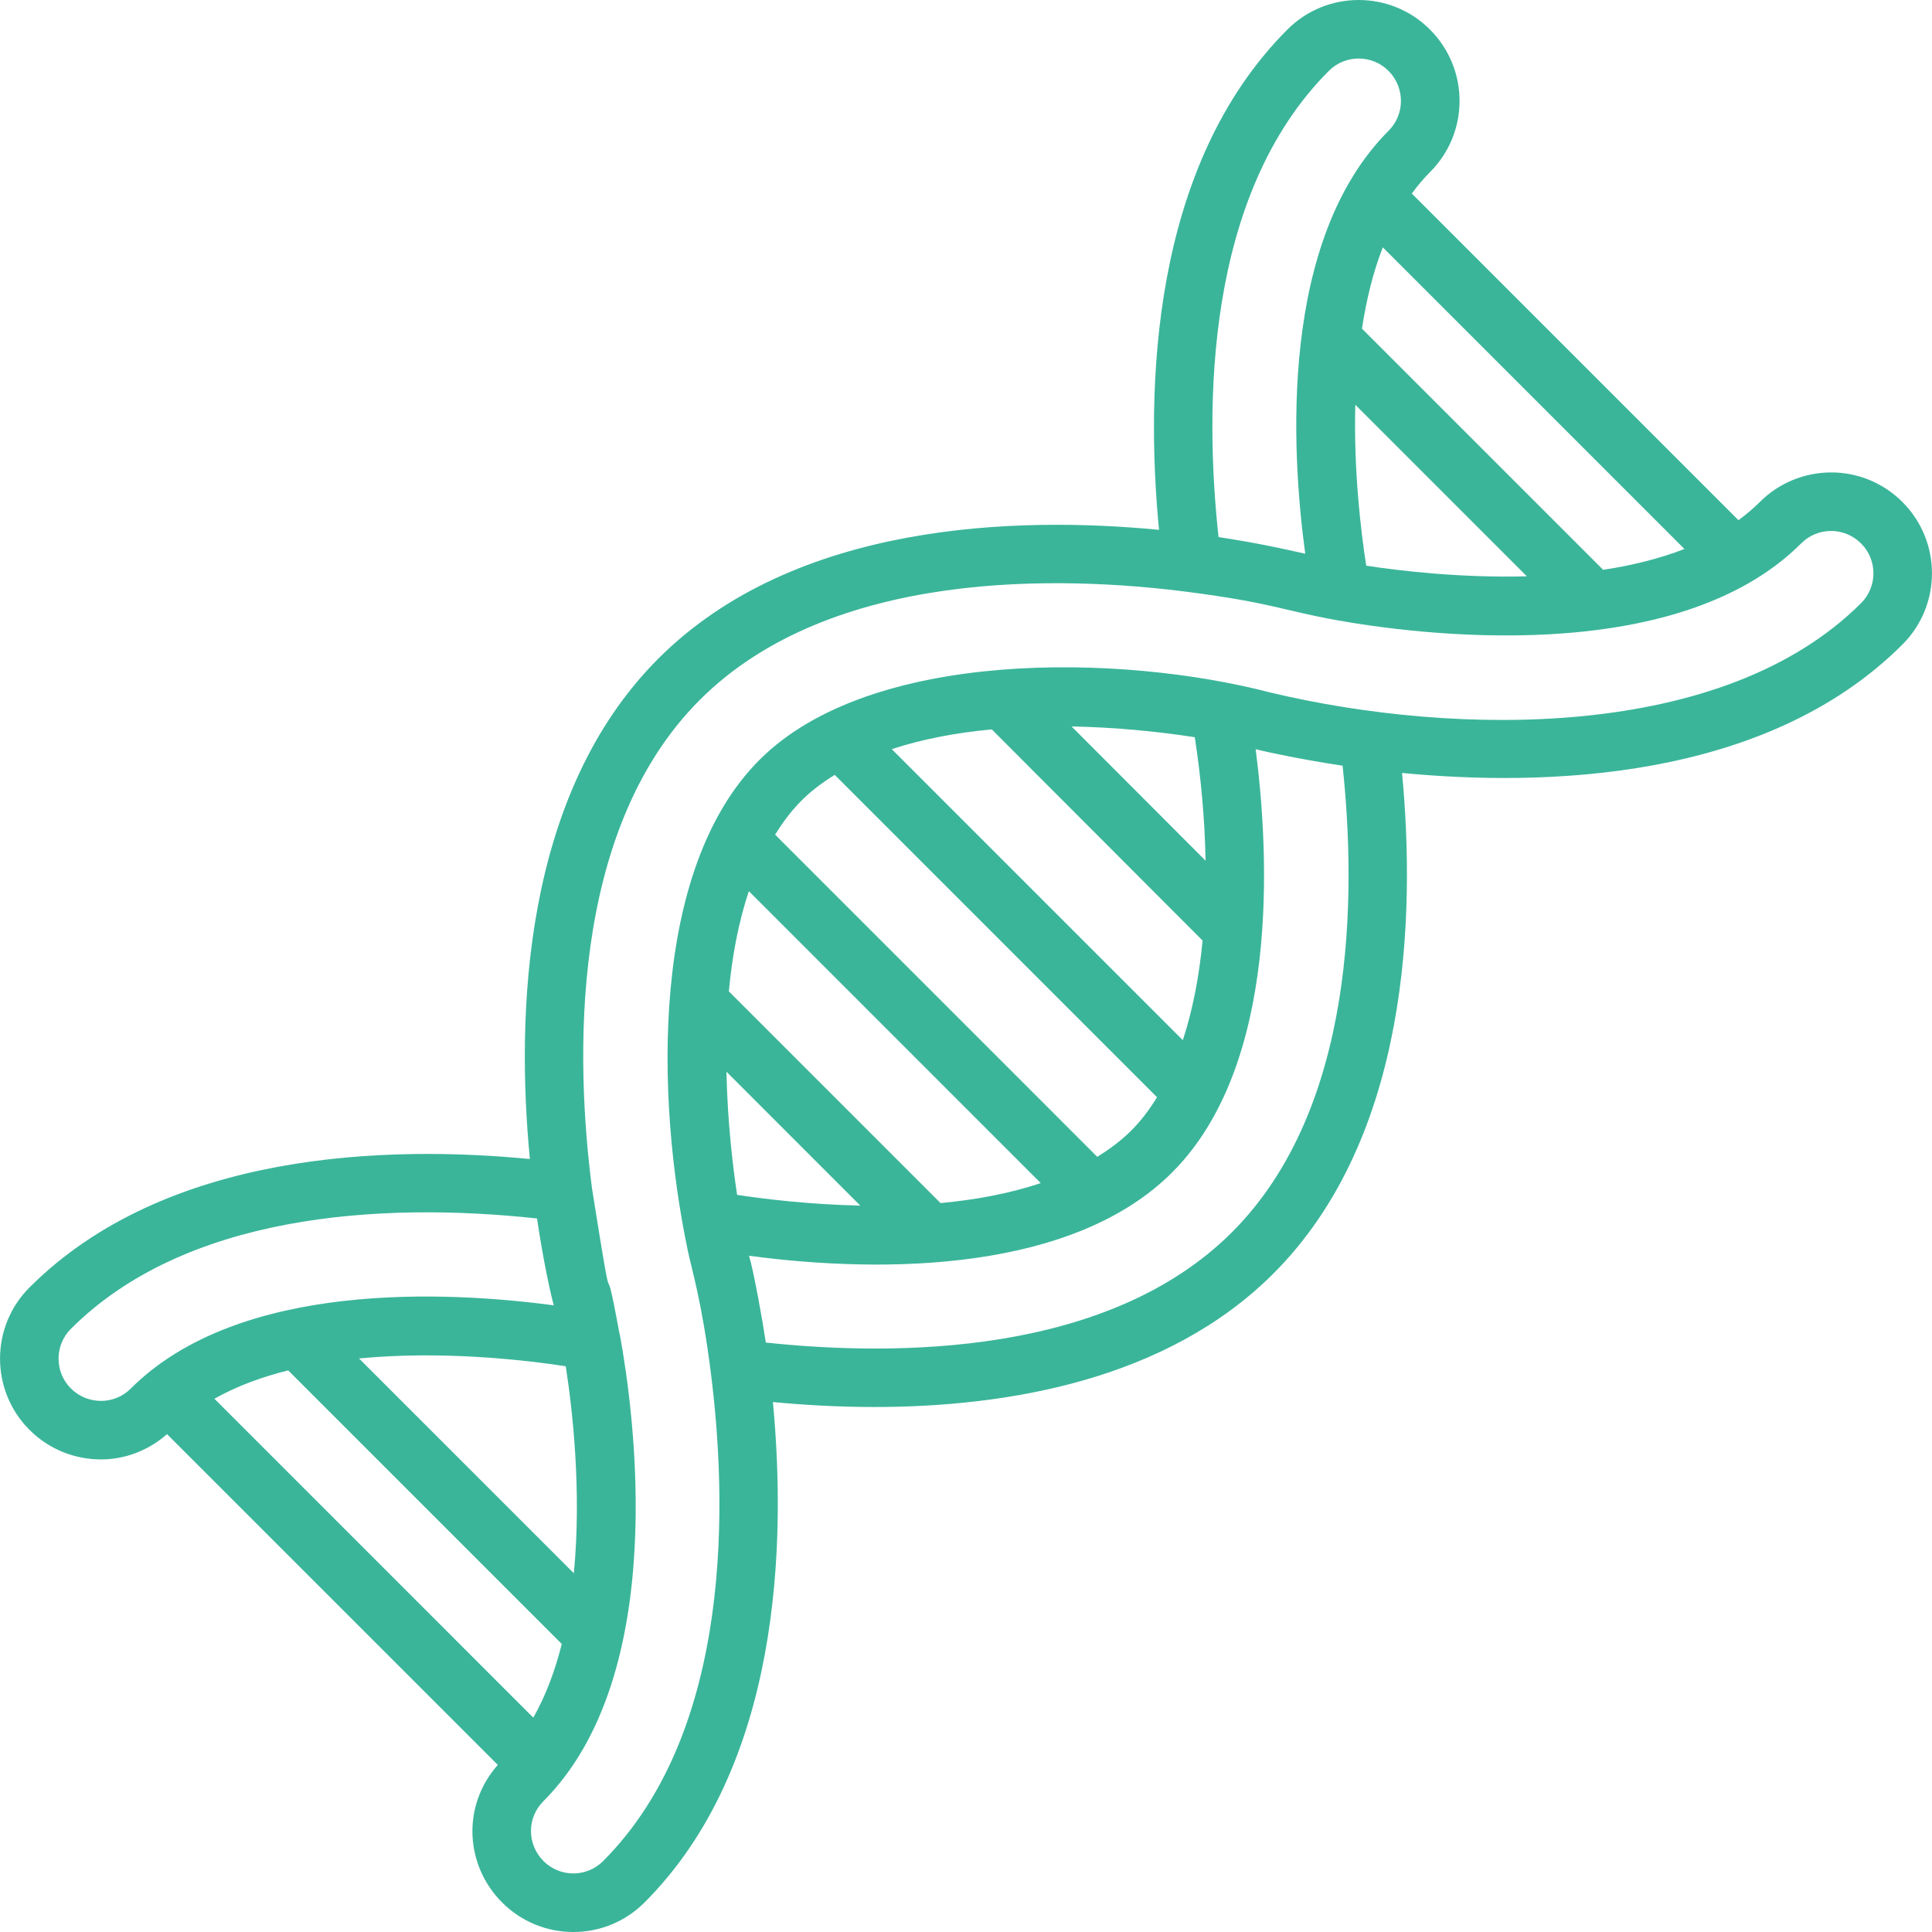 <svg width="53" height="53" viewBox="0 0 53 53" fill="none" xmlns="http://www.w3.org/2000/svg">
<g clip-path="url(#clip0_1_211)">
<path d="M48.28 13.768C48.097 13.95 47.9 14.117 47.69 14.27L38.73 5.309C38.883 5.1 39.049 4.902 39.231 4.719C40.304 3.647 40.317 1.899 39.224 0.807C38.148 -0.269 36.396 -0.269 35.32 0.807C31.566 4.562 31.421 10.658 31.795 14.535C27.917 14.161 21.819 14.307 18.06 18.067C14.306 21.822 14.162 27.919 14.536 31.795C10.659 31.42 4.562 31.566 0.808 35.319C-0.268 36.396 -0.268 38.148 0.808 39.224C1.35 39.766 2.06 40.036 2.77 40.036C3.421 40.036 4.064 39.798 4.582 39.343L13.656 48.416C12.652 49.555 12.77 51.186 13.775 52.191C14.849 53.265 16.596 53.275 17.68 52.191C21.42 48.451 21.57 42.344 21.203 38.462C22.042 38.541 22.979 38.598 23.98 38.598C27.611 38.598 32 37.87 34.932 34.938C38.678 31.193 38.829 25.087 38.462 21.204C42.34 21.578 48.438 21.433 52.191 17.679C53.268 16.603 53.268 14.851 52.191 13.774C51.087 12.668 49.336 12.712 48.28 13.768ZM46.209 15.06C45.511 15.331 44.753 15.514 43.979 15.632L37.362 9.016C37.481 8.242 37.661 7.483 37.934 6.785L46.209 15.06ZM37.479 15.518C37.334 14.584 37.132 12.921 37.18 11.104L41.886 15.81C40.076 15.857 38.413 15.661 37.479 15.518ZM36.455 1.943C36.906 1.493 37.638 1.493 38.089 1.943C38.543 2.397 38.546 3.133 38.096 3.584C35.103 6.576 35.414 12.298 35.806 15.19C35.094 15.03 34.425 14.885 33.428 14.734C33.042 11.186 33.046 5.352 36.455 1.943ZM14.63 47.12L5.882 38.371C6.494 38.026 7.181 37.774 7.905 37.593L15.411 45.099C15.229 45.822 14.977 46.508 14.63 47.12ZM15.52 37.48C15.699 38.63 15.962 40.888 15.742 43.159L9.849 37.266C12.118 37.047 14.372 37.304 15.52 37.48ZM1.944 38.089C1.494 37.638 1.494 36.905 1.944 36.455C5.067 33.331 10.361 32.952 14.732 33.426C14.914 34.664 15.134 35.615 15.192 35.809C12.298 35.422 6.564 35.116 3.584 38.095C3.135 38.545 2.399 38.542 1.944 38.089ZM22.899 21.257L31.741 30.1C31.269 30.865 30.805 31.294 30.102 31.736L21.263 22.896C21.701 22.199 22.132 21.73 22.899 21.257ZM27.207 20.009L32.99 25.802C32.898 26.775 32.722 27.701 32.448 28.535L24.464 20.551C25.301 20.276 26.23 20.1 27.207 20.009ZM32.776 20.223C32.943 21.312 33.052 22.465 33.072 23.611L29.396 19.929C30.54 19.949 31.689 20.057 32.776 20.223ZM25.801 33.003L19.995 27.197C20.081 26.255 20.253 25.315 20.543 24.447L28.551 32.456C27.683 32.746 26.744 32.917 25.801 33.003ZM23.6 33.073C22.2 33.042 20.975 32.894 20.221 32.778C20.106 32.025 19.958 30.798 19.928 29.4L23.6 33.073ZM33.797 33.803C30.402 37.197 24.565 37.209 21.009 36.83C20.922 36.241 20.679 34.888 20.549 34.449C24.337 34.956 29.452 34.868 32.156 32.162C35.111 29.207 34.821 23.456 34.446 20.552C34.788 20.641 35.78 20.847 36.831 21.005C37.21 24.56 37.197 30.403 33.797 33.803ZM51.056 16.544C47.273 20.326 39.937 20.207 34.858 19C30.75 17.927 23.889 17.79 20.837 20.843C17.823 23.856 17.995 30.143 18.868 34.307C18.981 34.845 19.256 35.719 19.5 37.656C19.94 41.117 20.14 47.459 16.544 51.055C16.092 51.507 15.362 51.506 14.911 51.055C14.455 50.599 14.449 49.87 14.904 49.415C18.386 45.932 17.395 38.758 17.009 36.642C17.004 36.613 16.996 36.584 16.988 36.555C16.483 33.798 16.938 37.008 16.24 32.599C15.794 29.146 15.585 22.814 19.196 19.202C22.812 15.586 29.146 15.793 32.599 16.239C34.901 16.54 35.122 16.73 36.645 17.009C38.767 17.391 45.953 18.368 49.415 14.903C49.862 14.456 50.593 14.447 51.056 14.91C51.506 15.361 51.506 16.093 51.056 16.544Z" fill="#3AB59A"/>
</g>
<defs>
<clipPath id="clip0_1_211">
<rect width="53" height="53" fill="white"/>
</clipPath>
</defs>
</svg>
